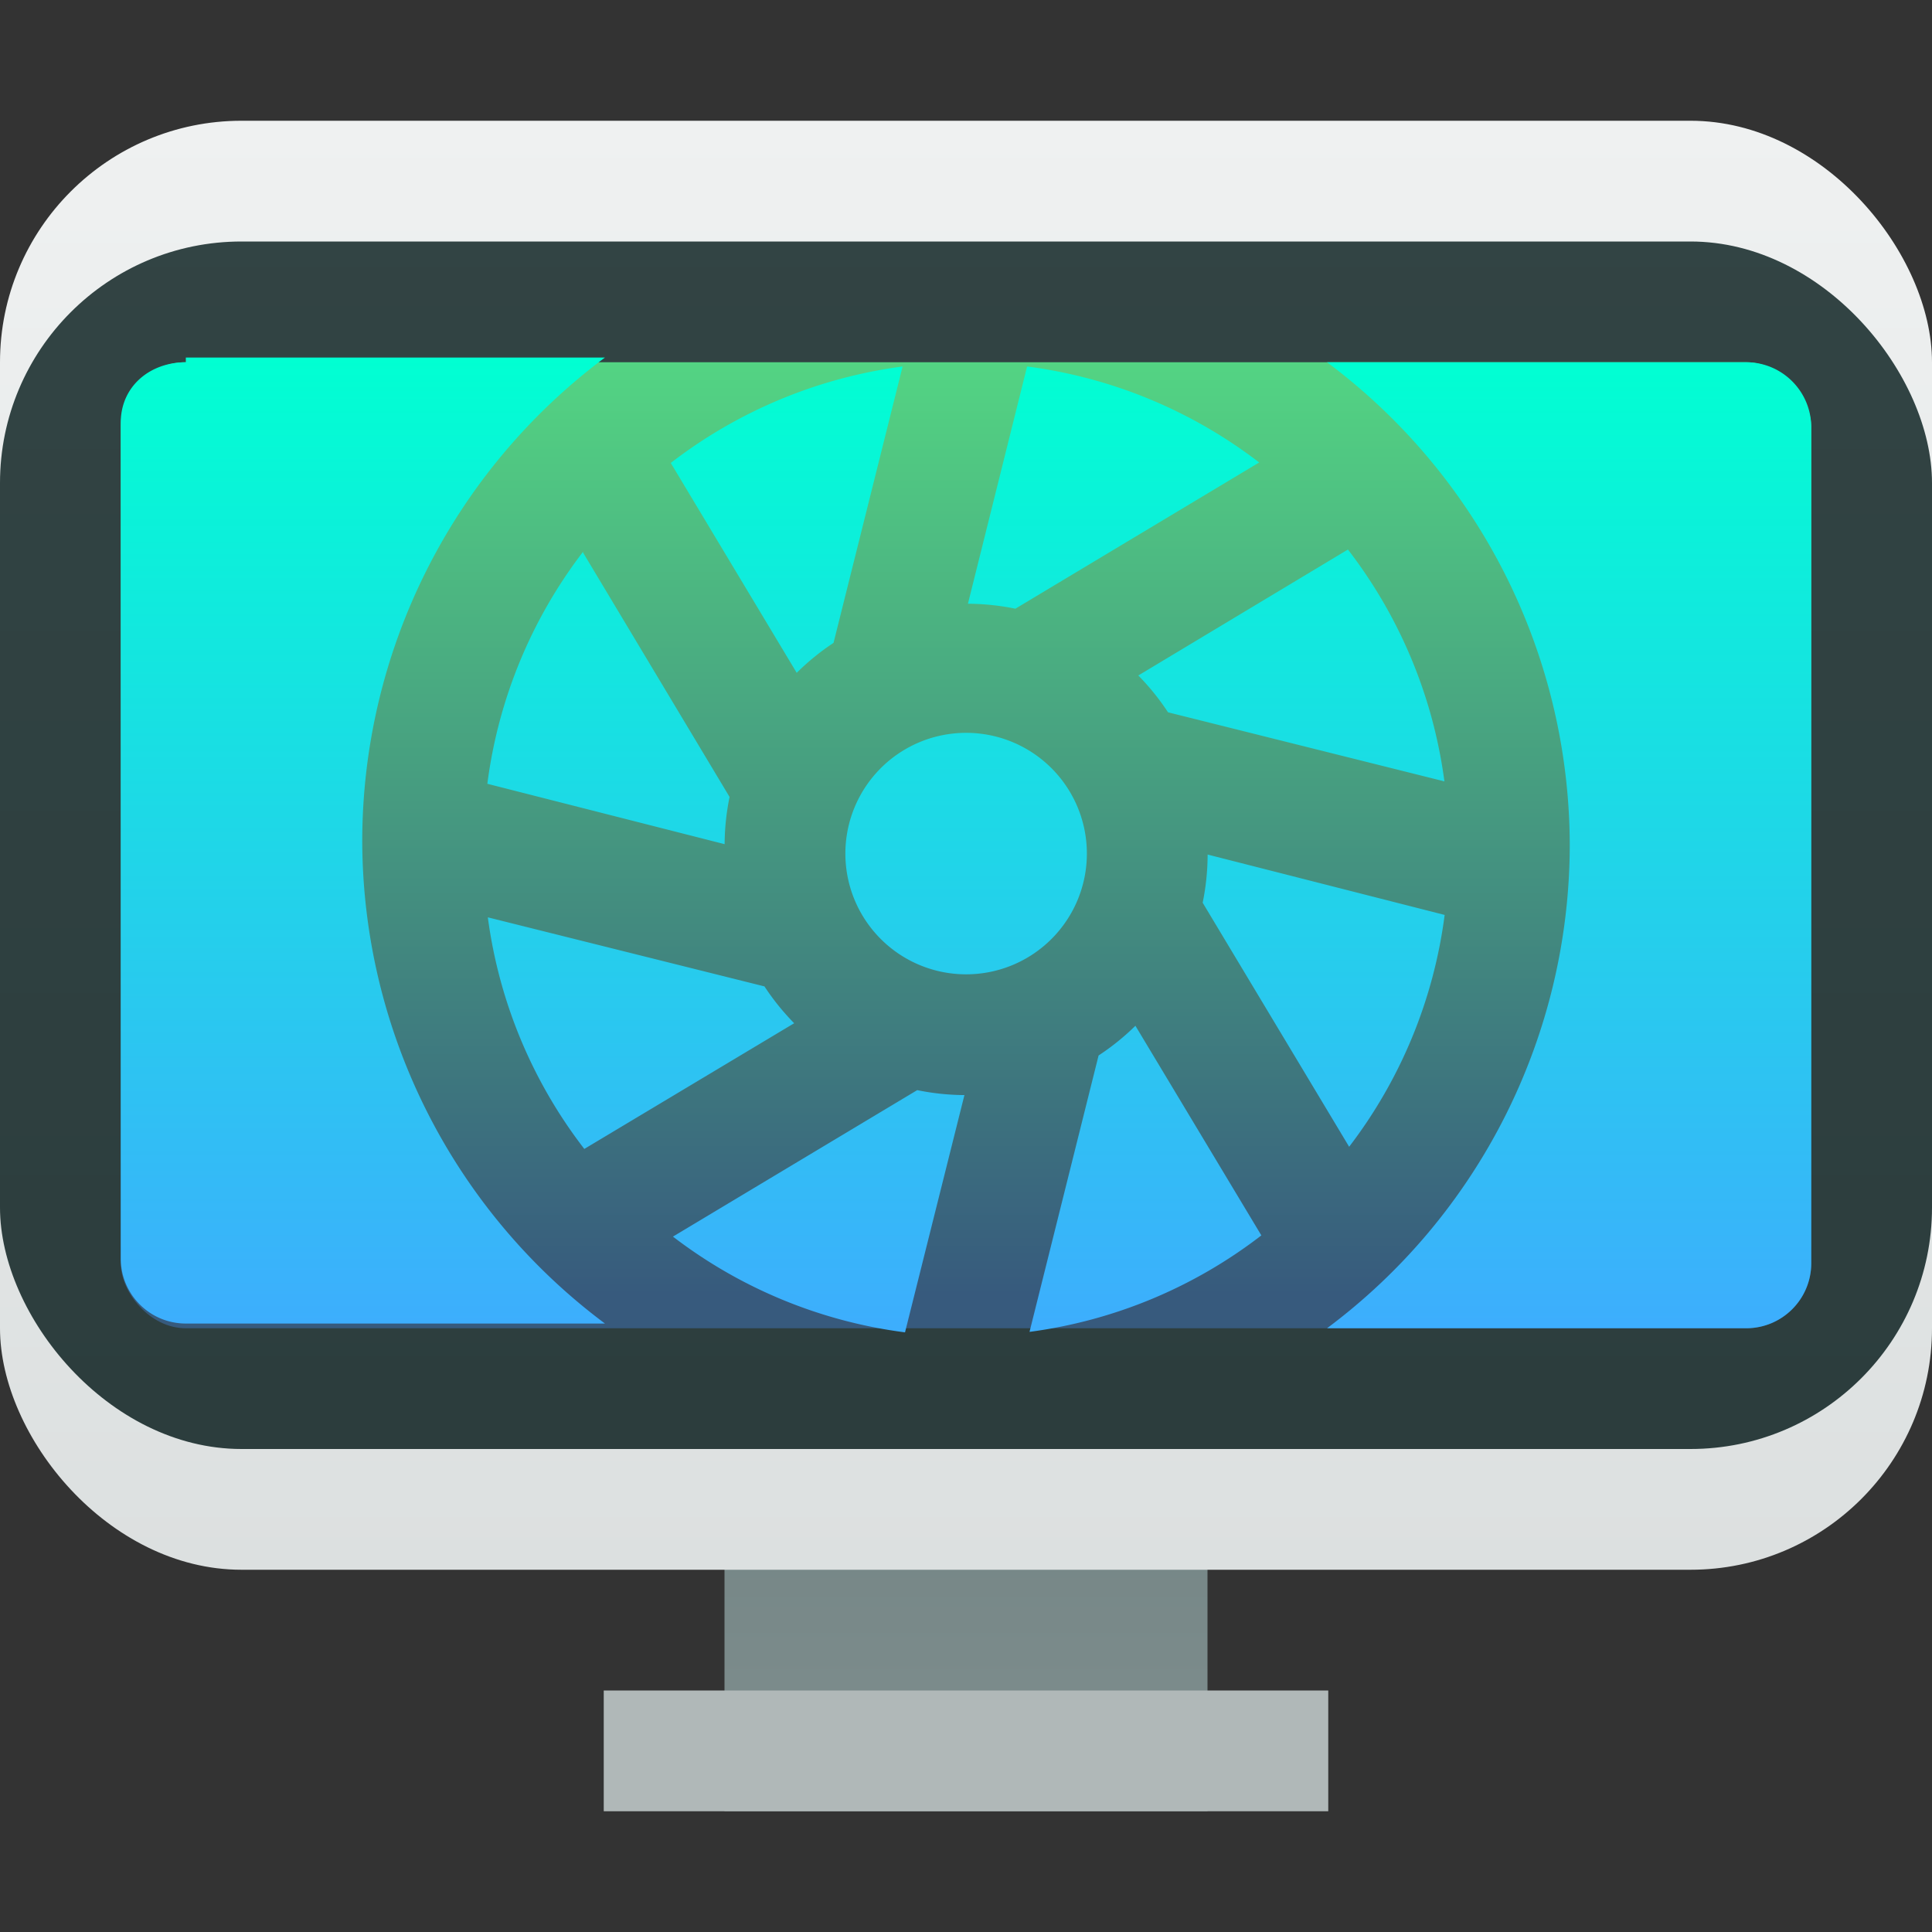 <?xml version="1.0" encoding="UTF-8" standalone="no"?>
<!-- Created with Inkscape (http://www.inkscape.org/) -->
<svg id="svg2" xmlns:rdf="http://www.w3.org/1999/02/22-rdf-syntax-ns#" xmlns="http://www.w3.org/2000/svg" height="16" width="16" version="1.1" xmlns:cc="http://creativecommons.org/ns#" xmlns:xlink="http://www.w3.org/1999/xlink" viewBox="0 0 16 16" xmlns:dc="http://purl.org/dc/elements/1.1/">
	<rect x="0" y="0" width="16" height="16" fill="#333333" stroke="none"/>
	<defs id="defs4">
		<linearGradient id="linearGradient7024-5" y2="1030.1" gradientUnits="userSpaceOnUse" x2="20.857" gradientTransform="matrix(.269 0 0 .269 -.615 770.03)" y1="1000.4" x1="20.857">
			<stop id="stop7019" stop-color="#54d883" offset="0"/>
			<stop id="stop7021" stop-color="#375a7d" offset="1"/>
		</linearGradient>
		<linearGradient id="linearGradient5219-6" y2="1044.4" gradientUnits="userSpaceOnUse" x2="35" gradientTransform="translate(-4 40)" y1="996.36" x1="35">
			<stop id="stop5215" stop-color="#334545" offset="0"/>
			<stop id="stop5217" stop-color="#172525" offset="1"/>
		</linearGradient>
		<linearGradient id="linearGradient5203-1" y2="996.36" gradientUnits="userSpaceOnUse" x2="11" gradientTransform="translate(-4 41)" y1="1036.4" x1="11">
			<stop id="stop7328-7-7" stop-color="#b0b8b8" offset="0"/>
			<stop id="stop7330-0-0" stop-color="#eff1f1" offset="1"/>
		</linearGradient>
		<linearGradient id="linearGradient5195-9" y2="1035.4" gradientUnits="userSpaceOnUse" x2="36" gradientTransform="translate(-17 12)" y1="1043.4" x1="36">
			<stop id="stop5191" stop-color="#909c9c" offset="0"/>
			<stop id="stop5193" stop-color="#6f8181" offset="1"/>
		</linearGradient>
		<linearGradient id="linearGradient5407" y2="428" gradientUnits="userSpaceOnUse" x2="-325" gradientTransform="translate(333 619.36)" y1="420" x1="-325">
			<stop id="stop7011" stop-color="#01ffd2" offset="0"/>
			<stop id="stop7013" stop-color="#3daefd" offset="1"/>
		</linearGradient>
	</defs>
	<g id="layer1" transform="translate(0 -1036.4)">
		<rect id="rect6776-0" style="color-rendering:auto;color:#000000;isolation:auto;mix-blend-mode:normal;shape-rendering:auto;solid-color:#000000;image-rendering:auto" ry="0" height="5" width="4" y="1046.4" x="6" fill="url(#linearGradient5195-9)"/>
		<rect id="rect6768-6" style="color-rendering:auto;color:#000000;isolation:auto;mix-blend-mode:normal;shape-rendering:auto;solid-color:#000000;image-rendering:auto" ry="2" height="12" width="16" y="1037.4" x="0" fill="url(#linearGradient5203-1)"/>
		<rect id="rect6772-2" style="color-rendering:auto;color:#000000;isolation:auto;mix-blend-mode:normal;shape-rendering:auto;solid-color:#000000;image-rendering:auto" ry="2" height="10" width="16" y="1038.4" x="0" fill="url(#linearGradient5219-6)"/>
		<rect id="rect6774-6" style="color-rendering:auto;color:#000000;isolation:auto;mix-blend-mode:normal;shape-rendering:auto;solid-color:#000000;image-rendering:auto" ry=".538" height="8" width="14" y="1039.4" x="1" fill="url(#linearGradient7024-5)"/>
		<rect id="rect6778-1" style="color-rendering:auto;color:#000000;isolation:auto;mix-blend-mode:normal;shape-rendering:auto;solid-color:#000000;image-rendering:auto" ry="0" height="1" width="6" y="1050.4" x="5" fill="#b0b8b8"/>
		<path id="path5302" style="color-rendering:auto;color:#000000;isolation:auto;mix-blend-mode:normal;shape-rendering:auto;solid-color:#000000;image-rendering:auto" d="m1.539 1039.4c-0.298 0-0.539 0.2-0.539 0.5v6.922c0 0.298 0.241 0.539 0.539 0.539h3.471a5 5 0 0 1 -2.01 -4 5 5 0 0 1 2.01 -4h-3.471zm9.451 0a5 5 0 0 1 2.01 4 5 5 0 0 1 -2.01 4h3.471c0.298 0 0.539-0.241 0.539-0.539v-6.922c0-0.298-0.241-0.539-0.539-0.539h-3.471zm-2.484 0.035-0.49 1.965a2 2 0 0 1 0.393 0.041l2.019-1.211a4 4 0 0 0 -1.922 -0.795zm-1.031 0a4 4 0 0 0 -1.92 0.799l1.043 1.738a2 2 0 0 1 0.305 -0.248l0.572-2.289zm3.688 1.516-1.736 1.043a2 2 0 0 1 0.246 0.305l2.289 0.572a4 4 0 0 0 -0.799 -1.92zm-6.334 0.018a4 4 0 0 0 -0.793 1.922l1.965 0.5a2 2 0 0 1 0.041 -0.391l-1.213-2.023zm3.172 1.5a1 1 0 0 0 -1 1 1 1 0 0 0 1 1 1 1 0 0 0 1 -1 1 1 0 0 0 -1 -1zm2 1.016a2 2 0 0 1 -0.041 0.391l1.213 2.021a4 4 0 0 0 0.791 -1.92l-1.963-0.5zm-5.961 0.512a4 4 0 0 0 0.799 1.918l1.738-1.041a2 2 0 0 1 -0.246 -0.305l-2.291-0.572zm5.363 0.898a2 2 0 0 1 -0.305 0.246l-0.572 2.289a4 4 0 0 0 1.92 -0.799l-1.043-1.736zm-1.807 0.533-2.023 1.213a4 4 0 0 0 1.922 0.793l0.492-1.965a2 2 0 0 1 -0.391 -0.041z" fill="url(#linearGradient5407)"/>
	</g>
</svg>
